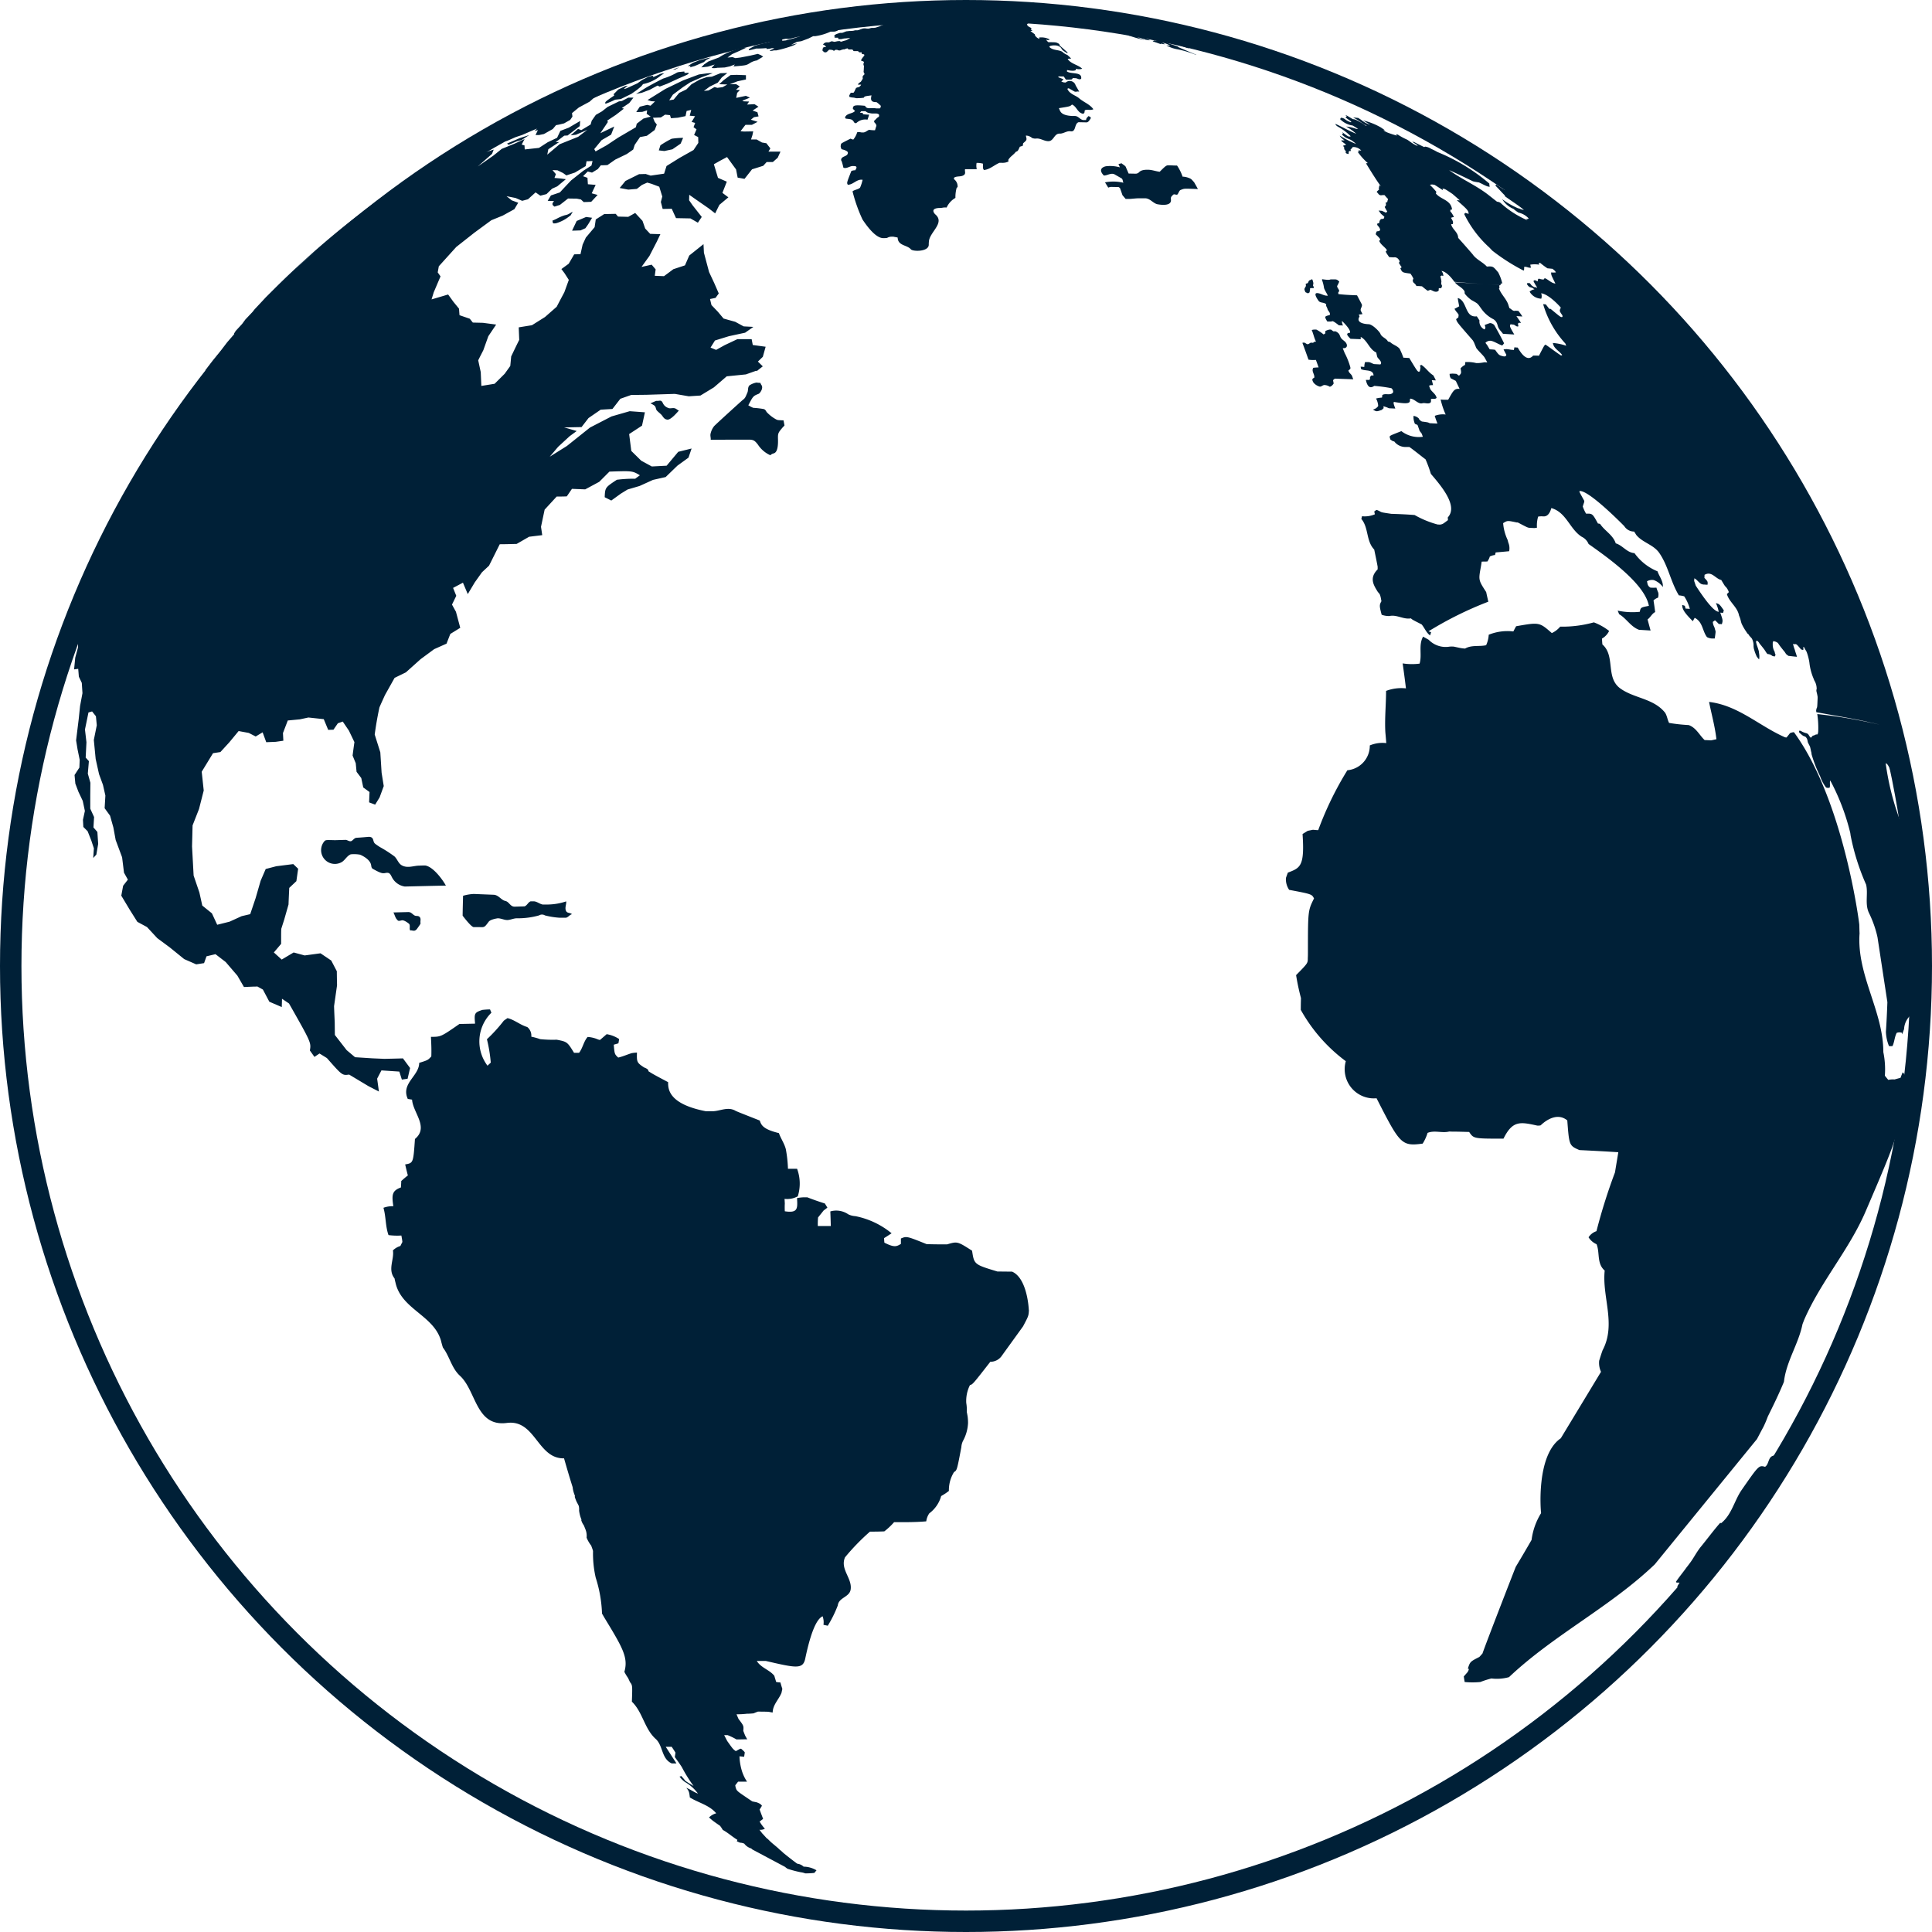 <svg xmlns="http://www.w3.org/2000/svg" width="90.112" height="90.111" viewBox="0 0 90.112 90.111"><defs><style>.a{fill:#002037;}.b{fill:none;stroke:#002037;stroke-miterlimit:10;}</style></defs><g transform="translate(0.5 0.5)"><g transform="translate(-3500.751 -4819.103)"><path class="a" d="M3566.42,4824.7c-.117-.066-.229-.126-.334-.181l-.307-.177.183.094.033.018.009.006.47.255a.458.458,0,0,1,.06.032l.161.1,0,0-.271-.149m-1.646-.858-.443-.218c.095.044.187.088.274.13.053.026.078.036.1.047.163.081.332.162.495.247l-.427-.206m-.9-.433-.316-.154-.211-.088c-.219-.1-.44-.2-.663-.294l-.167-.079c.185.075.38.164.459.2l-.085-.039c.073.035.15.069.227.1l.072.03.19.085-.02-.01c.148.065.288.129.423.193l.044.018.5.249c-.15-.07-.3-.143-.455-.215m24.516,29.346c-.053-.225-.108-.45-.165-.676l.188.636a.179.179,0,0,1,0,.032.164.164,0,0,1-.016.046l-.009-.038m-.451-1.608-.229-.819c-.146-.451-.333-.965-.527-1.483l-.148-.447-.438-1.109a27.686,27.686,0,0,1,1.113,3.039l.33,1.115-.1-.3m-16.8-23.485q-.849-.606-1.722-1.174l-.057-.039q.91.589,1.788,1.219l-.009-.006m-2.172-1.464c-.019-.014-.037-.026-.057-.039v0c-.037-.026-.037-.026-.042-.026l-.008-.011c.12.079.22.142.329.21l.171.12c-.129-.083-.262-.169-.393-.251m.222.131-.009,0,.014.008-.005,0m-.133-.073q1.057.674,2.083,1.406c-.667-.469-1.436-.969-2.083-1.406m20.659,33.964,0,.048v0l0-.044m.073.986,0,.026v.007a.2.2,0,0,1,0-.033m-.005-.054v0c0-.052-.008-.1-.012-.155v-.028c0,.082.012.162.017.235l-.005-.054m-.029-.386a.571.571,0,0,1,0-.062c0-.068-.009-.138-.013-.209.007.1.014.209.023.315l-.006-.044m-.027-.383c0,.038.006.076.01.112,0-.039-.006-.074-.01-.112m-.32-2.657-.049-.447.091.627v0c.02.13.034.262.048.394v.032c-.028-.2-.055-.4-.09-.6m-1.009-4.933a.111.111,0,0,0,.014-.078c.036.173.078.353.118.54l-.132-.462m-73.451-22.476c-.332.287-.652.576-.964.866.325-.31.611-.569.964-.866m12.6-1.072c.042-.06.086-.118.126-.179.066-.1.125-.212.191-.315l-.279-.037-.441.186-.214.452c.132,0,.262-.008.393-.011l.224-.1m-.719-.576.032-.023.1-.173c-.072.034-.143.085-.219.121a.627.627,0,0,1-.146.042,2.052,2.052,0,0,0-.383.164c-.063.032-.131.061-.2.09.02.042,0,.1.051.127a.429.429,0,0,0,.146-.014,1.8,1.8,0,0,0,.615-.334m7.8-6.275.415-.089v-.2l-.412-.015c-.1,0-.2.007-.307.009l-.321.237-.207.19.463.015.368-.143m33.371,3.228c-.149-.093-.3-.175-.453-.262l-.08-.025c.093.056.187.111.276.166.2.119.39.238.585.359l.042.01c-.061-.047-.13-.082-.191-.124l.009,0a2.11,2.11,0,0,0-.188-.126m-2.057-1.193c-.153-.083-.311-.165-.47-.246.081.044.167.088.25.132-.088-.047-.177-.092-.266-.138l-.029-.017.175.095-.057-.028c-.365-.19-.748-.381-.951-.485l.018.011c-.289-.145-.566-.275-.789-.378l1.954.967.18.094-.015-.007m.521.278c-.045-.021-.085-.045-.129-.069l-.064-.035-.268-.143.473.255-.012-.008m-13.485-4.72c-.095-.023-.341-.071-.376-.071l.06.015-.031,0c-.392-.082-.558-.109-.558-.109a3.264,3.264,0,0,1,.361.084l-.1-.02-.245-.052-.062-.014c-.043-.007-.087-.015-.132-.024a1.235,1.235,0,0,0,.128.028l-.009,0-.074-.013-.047,0c.412.08.549.114.655.139a3.408,3.408,0,0,0-.806-.141c.019.007.307.076.543.116l.026,0a1.312,1.312,0,0,0,.131.024l-.045-.017a3.318,3.318,0,0,1,.339.066l-.133-.01.264.062c.095.019.189.044.286.058h.1c.127.013.24.1.376.067-.074-.026-.154-.041-.23-.064a1.541,1.541,0,0,0,.187.033c-.168-.059-.349-.076-.516-.13h.006l-.088-.023m.034.11-.058-.014.06.016,0,0m2.876.7-.115-.039c-.257-.073-.514-.13-.768-.206-.045-.005-.091-.009-.137-.013-.279-.084-.566-.152-.85-.228-.044-.01-.447-.1-.588-.129l.086.031a1.978,1.978,0,0,1-.214-.04c-.095-.026-.194-.052-.288-.075-.31-.025-.6-.136-.907-.183h-.018c.1.029.211.052.314.078.038.01.076.018.113.029a5.206,5.206,0,0,1,.535.141,1.609,1.609,0,0,1-.356-.081c-.038-.01-.073-.021-.111-.029l-.119-.03-.112-.029a1.486,1.486,0,0,0-.266-.056c.092.033.189.056.284.086h-.06l-.187-.048c-.086-.023-.17-.052-.258-.072a.989.989,0,0,0,.165.053c-.035,0-.077,0-.121,0l.008.019c.481.136.976.228,1.452.394a3.433,3.433,0,0,0-.614-.156c.276.076.546.18.833.23-.022-.018-.022-.018-.3-.107.187,0,.344.124.532.13h.037l.026,0s-.283-.114-.393-.147l-.18-.053.02,0c.16.041.16.041.443.127l.09.006-.122-.047.1.025c.1.027.2.063.295.086l.091.03a.26.26,0,0,1-.065-.005l-.04-.006-.093-.013.04.025c-.017.006-.017.006-.067,0,.012.028.012.028.116.063s.17.06.25.086l.018-.014h.035a.43.43,0,0,0,.15.021c-.022-.021-.022-.022-.134-.074l.007,0a.992.992,0,0,1,.371.144l0,.008a.876.876,0,0,0-.17-.019,1.623,1.623,0,0,0,.523.181,4.831,4.831,0,0,1,.865.263l0-.011s-.763-.32-.855-.365l.022-.01c-.174-.061-.363-.123-.551-.184l.042,0a3.178,3.178,0,0,0-.7-.224c.053.005.106.007.156.01.849.247.849.247,1.5.468l.053,0a1.7,1.7,0,0,0-.2-.1,3.1,3.1,0,0,1,.47.146l.064.007a1.3,1.3,0,0,0-.244-.092,1.089,1.089,0,0,1,.118,0l-.018-.015m33.431,36.337a44.335,44.335,0,0,0-.937-4.472,1.729,1.729,0,0,0-.8-.33,23.32,23.32,0,0,0-2.585-.423,4.253,4.253,0,0,1,.044.829l-.013.07-.018.049-.028,0a.256.256,0,0,0-.141.053l-.038,0-.026.017-.024.032-.059.055-.058-.069-.049-.081c-.062-.057-.072-.058-.083-.059a.909.909,0,0,1-.284-.117l-.037,0-.034,0,.006.082c.177.156.177.156.285.192a.294.294,0,0,1,.1.173l.018.09c.029.063.071.143.1.2a1.875,1.875,0,0,1,.046.208l.019.069.011.089a6.085,6.085,0,0,0,.395,1.013,1.834,1.834,0,0,0,.281.531c.044.013.064.014.086.019l.08-.014c.033-.111-.006-.225.023-.336l.065.116a10.381,10.381,0,0,1,.873,2.333c.009.063.013.087.015.112a10.636,10.636,0,0,0,.725,2.3c.1.436-.069.9.132,1.32a5.033,5.033,0,0,1,.372,1.02l.026.114.461,3.027c-.018.493-.039.94-.069,1.382a1.915,1.915,0,0,0,.144.665.665.665,0,0,0,.165,0c.093-.2.093-.421.194-.614a.341.341,0,0,1,.228-.009l.014,0,.014.078c.027-.074.061-.172.088-.244a.928.928,0,0,1,.371-.7c.016-.08.032-.191.046-.27.032-.2.221-.909.224-.911l.09.076c.009-.541.022-.847.022-.851l.041.037c0-.22,0-.439,0-.658-.02-1.439-.11-2.793-.255-4.129l0,.083c-.029-.222-.054-.443-.09-.664-.034-.289-.067-.538-.1-.789-.015-.079-.028-.157-.044-.236.029.329.029.329.131,1.286l-.047-.063-.019-.012c-.013-.047-.033-.11-.045-.154l-.024-.026c0,.144-.011.286,0,.43a1.634,1.634,0,0,1-.144-.746l0-.08c.024-.053.024-.052.03-.051a.417.417,0,0,0,.075.142.524.524,0,0,0-.032-.326l-.012-.011-.044.013c-.059-.083-.067-.2-.176-.249-.028-.041-.039-.044-.046-.048-.036-.248-.071-.5-.109-.743a12.319,12.319,0,0,1-.7-2.751c.066.021.207.068.527,1.357a6.2,6.2,0,0,0,.471,1.367l.028.03.011.007.012-.076c0-.042.006-.039.006-.037a1.5,1.5,0,0,1,.064.255l.006.03m-.937-4.472a44.659,44.659,0,0,0-8.056-16.2l1.08,1.436a44.811,44.811,0,0,1,6.3,12.428l.7,2.385-.03-.052M3571.614,4832l.33.026-.083-.029h-.038l-.011,0a.753.753,0,0,1-.124-.082l-.08-.1-.03-.008-.042,0-.043,0-.022.028,0,.025.07.093.025.016.051.036m-7.716-7.5c-.164-.1-.328-.205-.5-.306l-.017-.007,0,0-.005.01h0l-.079-.008.059.036c.139.086.28.174.417.261.041,0,.087.01.126.012m8.046,7.525a35.108,35.108,0,0,1,4.631.578,1.43,1.43,0,0,1,.579.23l-.22-.223a42.6,42.6,0,0,0-5.239-4.551l-2.506-1.735-.013-.006c-.128-.081-.571-.362-.868-.543.184.112.2.123.411.262v0l.17.118.026.026c.342.3.828.422,1.081.834l.019.022c-.3-.193-.6-.38-.9-.582l.061,0c-.128-.081-.25-.163-.375-.244a1.718,1.718,0,0,0-.185-.1c-.114-.074-.232-.144-.348-.212h-.033a1.274,1.274,0,0,0-.211-.112.337.337,0,0,1-.061-.007,1.833,1.833,0,0,0,.226.163,1.352,1.352,0,0,1,.143.064c.245.157.478.311.711.469a5.044,5.044,0,0,0,.469.324c.069.039.122.07.351.217.044.028.063.046.083.057.174.153.372.274.556.412l-.15-.066c-.089-.062-.13-.09-.168-.118l-.136-.089-.062.036c.158.149.293.317.451.466v.036c.3.221.615.412.9.649l-.011-.01a.609.609,0,0,1-.227-.07l-.033,0a3.665,3.665,0,0,1-.753-.429,1.116,1.116,0,0,0,.528.453,1.29,1.29,0,0,0,.181.14c.055.038.068.04.081.04a.9.9,0,0,1,.44.26c-.012.041-.067.034-.119.026l.065.063a4.46,4.46,0,0,1-1.265-.817.388.388,0,0,0-.156-.05l-.35-.276c-.582-.469-1.278-.755-1.881-1.194.25.1,1.106.519,1.114.521a2.158,2.158,0,0,0,.27.05c.146.059.276.146.426.193l.057.008.027.005a.689.689,0,0,1-.02-.152,8.813,8.813,0,0,0-2.423-1.472,2.577,2.577,0,0,0-.28-.142.7.7,0,0,0-.292-.109c-.038.022-.042.022-.047.02-.156-.077-.315-.151-.467-.235l-.09-.01a3.115,3.115,0,0,1,.268.178l-.064,0a2.056,2.056,0,0,1-.352-.222l-.081-.053a2.76,2.76,0,0,1-.443-.241l-.093-.01.064.063a4.4,4.4,0,0,1-.462-.151,1.165,1.165,0,0,1-.179-.1l.073,0c-.058-.042-.139-.1-.2-.139a3.147,3.147,0,0,0-.823-.323l.334.2a1,1,0,0,1-.292-.131,1.554,1.554,0,0,1-.126-.092c-.076-.052-.109-.072-.142-.091l-.236-.024a3.515,3.515,0,0,1,.416.259c.064.042.1.065.142.086l.078.044-.03.007a2.9,2.9,0,0,0-.5-.294.577.577,0,0,0-.12-.022l-.276-.166-.072-.019.017.012.053.052-.067.034c.083.073.182.132.271.2l-.01.035a.873.873,0,0,1-.295-.155.345.345,0,0,0-.173-.058l-.041.064a1.033,1.033,0,0,0,.589.3c.092.053.169.106.251.156l-.082,0a2.236,2.236,0,0,0-.375-.1c-.045-.005-.068-.008-.1-.01a2.716,2.716,0,0,1,.472.338c-.334-.132-.645-.316-.97-.463,0,.051.06.1.128.139a2.542,2.542,0,0,1,.584.442c-.1.027-.1.027-.407-.2l.05.07-.055.048c.041.036.1.086.147.122.1.069.23.093.335.17.058.044.091.068.122.093l.055.053a4.674,4.674,0,0,1-.756-.388c.023.075.12.148.22.221-.05,0-.109,0-.157,0,.012.038.012.038.232.2a.526.526,0,0,1-.143.046l.068.127-.03.015a1.037,1.037,0,0,0,.117.147l-.053,0,.037.066a.31.31,0,0,0,.124.034.243.243,0,0,1,.018-.14h.08l-.012-.074a.323.323,0,0,0,.1-.109.489.489,0,0,1,.4.165c-.045-.006-.1-.008-.148-.01l.055.05-.074.017a2.855,2.855,0,0,0,.47.525l-.083.01c0,.007.593.977.713,1.089l-.085-.07c-.035.168-.035.168-.018.214a.435.435,0,0,0-.112.1c.037.041.084.1.12.139l.076.023a.625.625,0,0,1,.172-.01,2.358,2.358,0,0,0,.163.182.927.927,0,0,0-.039.149l-.074.015c.029.123.019.138-.044.205a1.635,1.635,0,0,0,.118.21l-.055.06-.19-.088c-.073-.007-.113-.01-.157-.012l.113.154c.05.039.107.093.155.132l-.019.08-.077.026h-.059l0,0h0c-.064.072-.064.072-.09.2h-.074l-.018.074c.089.1.266.3-.012.3a.346.346,0,0,0-.053.141c.19.187.19.187.21.248l-.049.059c.076.18.248.268.355.419,0,.058-.028.056-.051.054l.02.072c.052.084.1.148.143.212.066.005.136.008.2.012.213-.042.286.185.29.187l-.039.069c.041.069.084.14.132.206l-.063.044c.086.2.086.2.469.25a1.368,1.368,0,0,1,.14.233l-.031.072q.687.034,1.339.071a2.215,2.215,0,0,0-.05-.251l.065-.036.071.025a.339.339,0,0,0-.088-.239c.294.039.6.506.608.51.766.068,1.476.111,2.145.157l.013-.072.072-.014a2.054,2.054,0,0,0-.19-.513c-.041-.049-.073-.084-.1-.118-.133-.144-.16-.176-.428-.152-.2-.22-.5-.328-.669-.579-.223-.258-.445-.511-.67-.761,0-.268-.278-.393-.327-.636l.08-.009c.014-.077.023-.123-.089-.286a.268.268,0,0,1,.138-.035.925.925,0,0,0-.17-.273l.007-.073.076-.009c-.048-.456-.539-.466-.756-.752l.025-.072a3.284,3.284,0,0,0-.3-.324.254.254,0,0,1,.152-.014l.044.007h.006l0,0h.007c.087.051.222.137.4.259l-.025-.075c.1,0,.106,0,.469.245.135.117.239.207.342.3l-.145-.013c.49.43.541.475.557.639a1.21,1.21,0,0,1-.154-.045l-.056.053a5.168,5.168,0,0,0,1.181,1.57l.133.141a9.1,9.1,0,0,0,1.444.922l.031,0a1.008,1.008,0,0,0,.009-.165c.108-.024.209.058.315.036-.009-.042-.022-.1-.031-.14a1.231,1.231,0,0,1,.414,0l-.016-.076a.265.265,0,0,1,.063-.008,3.828,3.828,0,0,0,.339.253l.24.024.116.1.04.068a1.069,1.069,0,0,1-.222,0c0,.119,0,.119.2.52-.2-.019-.324-.19-.5-.252l-.052.064a.689.689,0,0,1-.226-.045l-.048.056.011.073a.648.648,0,0,1-.148-.059l-.064.044a2.644,2.644,0,0,0,.163.284l.018.04m-4.474-.294c-.434-.026-.881-.049-1.339-.072l.006.013c.01.067.01.067.023.086.027.042.076.062.1.1l.049.077a2.482,2.482,0,0,1,.257.013l.063.051a1.937,1.937,0,0,0,.208.159l.119-.047c.1.031.183.108.3.087,0,0,.121-.022.087-.114l.01-.05c.094.006.094.006.12-.015l.027-.08c0-.044-.037-.075-.037-.119l.006-.091m2.745.171c-.663-.052-1.373-.095-2.117-.138.113.15.3.215.417.365l.037.05.008.112a1.455,1.455,0,0,0,.315.3c.263.147.263.147.343.243l.072.1.072.1a1.51,1.51,0,0,0,.508.436.378.378,0,0,1,.169.16c.054.083.055.181.1.265l.033.053c.053.076.12.143.173.217l.526.033c-.216-.374-.216-.374-.181-.469.016-.009.016-.009.072,0l.078.008c.076.019.124.106.215.084.025-.052-.036-.1.007-.153.018-.02.04-.017.124-.011-.064-.1-.139-.211-.214-.317l.277.018a2.022,2.022,0,0,0-.187-.261l-.134-.009c-.128.041-.185-.086-.282-.118-.021-.06-.038-.117-.057-.176-.1-.275-.334-.471-.432-.747l.027-.027-.014-.1.042-.025m18.169,20.759a44.659,44.659,0,0,0-8.056-16.2c-.935-1.1-2.181-2.58-3.174-3.631a1.43,1.43,0,0,0-.579-.23,35.108,35.108,0,0,0-4.631-.578l-.33-.026.081.03h.007l0,0h.014l.1.073a.4.4,0,0,0-.225.108.64.64,0,0,0,.543.327.368.368,0,0,0-.006-.253c.387.053.915.663.918.67-.072.153-.072.153.07.355.026.092-.011.09-.049.085-.061-.021-.061-.021-.5-.383l-.062,0-.161-.209-.123-.01a4.579,4.579,0,0,0,1.035,1.835l.042.107a2.447,2.447,0,0,0-.624-.131c.042.267.3.366.436.563l-.052.023c-.249-.161-.479-.344-.725-.509-.055.027-.055.027-.308.518a2.672,2.672,0,0,0-.272-.005c-.3.343-.616-.2-.718-.376-.054,0-.1-.008-.156-.01-.006.038-.015.085-.023.124-.043-.006-.1-.01-.138-.013a1.83,1.83,0,0,0-.213-.029c-.038.006-.091.01-.131.015.036.074.089.174.13.246-.012.084-.064.081-.119.079-.217-.046-.228-.059-.405-.308l-.092-.012-.161-.01c-.038-.064-.077-.127-.114-.192l-.084-.11a.3.3,0,0,1,.286-.09c.176.05.327.16.5.213l.084-.1c-.141-.3-.457-.852-.459-.855a.3.3,0,0,0-.2-.09c-.074.024-.17.06-.243.088.009.036.023.086.033.12-.026.088-.039.086-.052.086a.407.407,0,0,1-.227-.418c-.051-.08-.088-.137-.124-.191-.574.076-.435-.729-.883-.852-.007.025-.007.025.062.384-.062.037-.151.084-.219.117a.809.809,0,0,0,.144.2.61.61,0,0,0,.048.075c0,.037-.01.087-.011.123l-.106.085c.041.144.041.144.78.991.022.037.041.073.06.11.029.073.071.172.1.245.112.151.256.274.373.42.063.105.1.178.141.252l-.128-.008a2.117,2.117,0,0,1-.282.038l-.107,0a1.634,1.634,0,0,0-.51-.045c0,.038-.007.09-.011.13a.669.669,0,0,0-.207.161c.038.229.038.229-.075.344l-.114-.084c-.047-.006-.082-.009-.113-.01l-.084-.005c-.038.005-.084.009-.125.011a.345.345,0,0,0,.054.209l.234.121c.056.123.117.247.176.372-.24-.017-.285.061-.532.507-.042,0-.073,0-.1,0-.077,0-.176,0-.252-.011a3.752,3.752,0,0,0,.234.7,1.037,1.037,0,0,0-.509.062,3.677,3.677,0,0,0,.128.358c-.121,0-.244-.01-.365-.015-.077-.041-.077-.041-.363-.079-.119-.068-.131-.108-.148-.147a.43.43,0,0,0-.241-.115.769.769,0,0,0,.065.371l.12.051c.031.084.073.2.1.28l.094.121c.02.051.038.1.054.151a1.334,1.334,0,0,1-1-.263c-.511.2-.511.2-.551.26.012.039.027.09.035.127.113.089.146.091.181.091a.66.66,0,0,0,.563.261l.145,0c.261.185.5.386.755.578a6.029,6.029,0,0,1,.248.677c.48.56,1.285,1.5.789,2.028,0,.038.005.09.007.128-.247.189-.247.189-.373.21l-.112-.006a4.554,4.554,0,0,1-1.069-.441c-.422-.034-.752-.045-1.087-.056-.454-.067-.454-.067-.536-.117-.124-.063-.141-.063-.161-.065l-.1.073c.009.038.022.091.029.131a1.2,1.2,0,0,1-.6.09l-.03.126c.348.413.214,1.028.6,1.428.057.278.113.538.16.8,0,.037,0,.087,0,.125-.4.4-.193.729.007,1.049l.084.1a.827.827,0,0,1,.061.2c.007.045.017.091.025.136-.1.173-.1.225.011.632a.983.983,0,0,0,.364.058c.346-.075.655.173,1,.109.061.06.061.06.5.283.14.167.213.384.394.513.015-.045.035-.106.048-.151l-.121-.04a16.7,16.7,0,0,1,2.789-1.382c-.034-.147-.068-.3-.1-.449-.36-.557-.36-.557-.251-1.16.014-.078.031-.184.041-.261.083,0,.186,0,.266-.005a.766.766,0,0,0,.114-.233.692.692,0,0,1,.242-.069l.031-.121c.282-.023.628-.056.628-.056a.676.676,0,0,0-.038-.4l-.035-.132a2.241,2.241,0,0,1-.207-.777c.2-.125.2-.125.636-.032h.048c.44.23.44.23.525.248.148.009.194.009.243.013l.126-.017a1.444,1.444,0,0,1,.055-.518.913.913,0,0,1,.209-.012c.088.008.293.028.406-.386.706.2.858.989,1.42,1.34a.643.643,0,0,1,.317.336c.919.649,2.623,1.857,2.813,2.885-.383.074-.383.074-.425.278a3.323,3.323,0,0,1-1.03-.055c.018.047.048.113.065.165.345.2.54.585.93.729l.539.033q-.072-.258-.141-.517c.137-.095.2-.266.355-.343q-.033-.272-.077-.541a.5.5,0,0,1,.209-.129.452.452,0,0,0,.013-.237,1.69,1.69,0,0,1-.086-.232,2.464,2.464,0,0,1-.277,0,.261.261,0,0,1-.137-.174c-.01-.037-.018-.085-.026-.121a.452.452,0,0,1,.318-.057.915.915,0,0,1,.422.323c.02-.281-.167-.488-.249-.732a2.473,2.473,0,0,1-1.075-.849c-.357-.023-.552-.363-.874-.456-.128-.394-.515-.581-.729-.905a.308.308,0,0,0-.1-.019c-.257-.467-.257-.467-.555-.461a1.842,1.842,0,0,1-.154-.334l.038-.122c.042-.108.034-.129.028-.15-.222-.4-.222-.4-.22-.448.425-.069,2.073,1.618,2.09,1.636a.539.539,0,0,0,.461.253c.028.046.068.106.095.153.289.361.8.451,1.072.838.423.606.536,1.359.919,1.985a1.269,1.269,0,0,1,.249.045,2,2,0,0,1,.262.585c-.068-.006-.131-.01-.2-.014-.01-.04-.024-.091-.033-.129-.036-.013-.086-.03-.122-.04-.014.222.185.446.494.758.026-.047.058-.111.088-.157.378.186.357.619.573.9a.565.565,0,0,0,.235.064l.127,0c.045-.319.045-.319.029-.371s-.031-.112-.046-.158a.568.568,0,0,1-.073-.247l.1-.073a1.37,1.37,0,0,1,.178.173c.095,0,.117.007.143.008.052-.176.052-.176-.074-.538.037,0,.089.01.126.015l.041-.119c-.2-.293-.216-.3-.37-.341a1.688,1.688,0,0,1,.131.407c-.095-.017-.312-.056-1.07-1.22-.044-.13-.059-.175-.075-.219,0-.038.008-.09.012-.128l.1.074c.193.193.193.193.316.22.077,0,.1.006.125.007l.072,0c.013-.148.013-.148-.148-.319a1.106,1.106,0,0,0,.006-.139c.332-.2.513.186.78.238.171.286.171.286.218.326a.7.7,0,0,1,.136.242l-.091.091c.111.379.494.6.567,1a1.282,1.282,0,0,1,.084.256,1.113,1.113,0,0,0,.041.134,2.551,2.551,0,0,0,.217.372l.048.074.047.036.046.073.068.073.046.053a.688.688,0,0,1,.08.292l0,.069.009.088a2.1,2.1,0,0,0,.143.4l.055.071.05.056a.65.65,0,0,0,.009-.219l-.022-.173c-.026-.086-.061-.2-.092-.279-.011-.038-.024-.089-.034-.125,0-.078.017-.077.038-.074l.038.017.054.059.041.067.051.059c.052.066.122.152.171.22l.058.089.046.071.046.039.028,0a.347.347,0,0,1,.185.085,1.083,1.083,0,0,0,.111.028l.02-.033.021-.047-.028-.068-.013-.071a.66.66,0,0,1-.09-.363l0-.068.022-.064a.377.377,0,0,1,.225.09,2.312,2.312,0,0,0,.142.2c.051.064.114.147.167.206l.045.071.043.054.036.023.05.04c.137.015.268.031.4.044-.02-.073-.053-.171-.078-.244l-.024-.086a2.149,2.149,0,0,1-.083-.274l.077.021.02-.013.044.007c.048.025.048.025.237.245a.744.744,0,0,0,.091.025l.02-.032-.011-.064.011-.052.031.024a1.181,1.181,0,0,0,.1.179l.028.067a2.587,2.587,0,0,1,.115.453,2.6,2.6,0,0,0,.2.768l.027.072a.749.749,0,0,1,.114.406l-.015.048.006.07a1.983,1.983,0,0,1,.053.247v.07c-.017.412-.017.412-.044.459l-.015.049-.01.068.01.071c1.143.209,2.017.35,2.6.5a1.729,1.729,0,0,1,.8.33m1.411,8.59-.068-.87v-.008c0-.051,0-.1-.009-.155l0-.018c-.071-.8-.163-1.463-.163-1.467l-.011-.017c.033.282.043.348.051.479.145,1.336.235,2.69.256,4.059l.015.023v-.295c-.007-.238-.02-.475-.018-.712h0c0,.063,0,.123.009.185,0,0-.019-.536-.06-1.205m-.341-3.345-.093-.631c-.268-1.371-.613-3.207-.947-4.562l-.03-.052a44.335,44.335,0,0,1,.937,4.472c.043.243.069.491.118.731l.015.046v0m-27.978-26.251-.012-.024-.129.057c-.046.033-.043.1-.087.132l-.075.021-.007.009.009.092c-.015.059-.068.1-.069.163a.4.4,0,0,0,.051.135l.117.053.07-.048c.005-.012.005-.012.01-.066l.012-.059v-.056l.025-.018c.077,0,.152.009.159-.019l-.016-.043-.029-.055.016-.1,0-.026c-.013-.052-.028-.107-.042-.149m5.753,4.694a1.852,1.852,0,0,0-.12-.235c-.214-.127-.345-.355-.554-.486l-.073.04c.042.058.042.058,0,.262-.088.046-.088.046-.491-.624-.09,0-.181-.01-.274-.013a3.536,3.536,0,0,0-.174-.415c-.118-.143-.314-.184-.442-.312l-.106-.031c-.08-.158-.29-.192-.352-.363-.044-.1-.363-.432-.544-.44-.311-.013-.586-.112-.427-.357-.028-.078-.028-.078-.026-.1a.64.64,0,0,0,.163-.016c-.017-.035-.034-.071-.066-.131-.069-.117.082-.212.032-.328-.073-.139-.144-.277-.219-.416-.289-.011-.579-.022-.872-.058-.007-.089-.007-.089.038-.125.006-.1-.095-.156-.095-.25a1.625,1.625,0,0,0,.1-.209c-.095-.083-.1-.088-.174-.1l-.086,0c-.04,0-.084,0-.146,0-.032.014-.085.039-.382-.008l-.023.02a1.676,1.676,0,0,1,.1.39c.044.128.126.235.177.357-.171.015-.309-.1-.472-.119-.251-.029.031.341.04.359.09.116.261.055.355.164v.075a1.1,1.1,0,0,1,.061.132c.011.1.15.166.106.292-.254.064-.254.064-.117.3a1.54,1.54,0,0,0,.21,0c.018-.021.04-.054.337.182.063,0,.128,0,.19.006a.378.378,0,0,1-.049-.211s.415.381.376.55c-.236.019-.116.141.02.281l.478.019,0-.106c.318.164.392.574.724.726.047.225.047.225.1.279.136.153.152.208.094.278l-.29-.016c-.1-.023-.176-.094-.281-.094l-.063,0-.077,0c-.013.019-.013.019-.032.111l-.011.118a1.438,1.438,0,0,0-.168-.014l.02.112c.191.108.566-.007.582.3a.539.539,0,0,0-.108,0c-.064.077-.064.077-.055.172-.033.03-.044.04-.13.032h-.066c.1.47.306.337.392.279a7.526,7.526,0,0,1,.792.107c.04.013.144.164.053.235-.146.108-.326-.011-.471.087a.557.557,0,0,1-.015.117,1.425,1.425,0,0,0-.275.044.836.836,0,0,1,.1.349.4.4,0,0,1-.247.166c.169.1.169.1.414.015l.088-.083-.013-.085a1.158,1.158,0,0,1,.255.092l.3.014c-.093-.252-.088-.264-.064-.31.767.136.758.026.745-.125l.022-.028c.186.021.3.19.478.223h.061c.122-.049.254.038.375-.021.058-.026.052-.091.044-.179.084-.038.187.023.266-.057-.036-.178-.2-.262-.292-.406l-.029-.077c-.026-.056-.026-.056-.013-.1a.942.942,0,0,1,.167-.014s-.026-.125-.057-.228c.063,0,.127.007.188.008m-5.541-1.805h0l-.048,0,.046,0m1.392.142c-.037-.155-.192-.2-.274-.318-.045-.066-.054-.158-.118-.217a.4.4,0,0,0-.128-.086c-.037-.016-.079.009-.114-.009s-.072-.064-.117-.078h-.048a.6.6,0,0,0-.205.072l0,.106-.079.051a2.1,2.1,0,0,0-.332-.225.568.568,0,0,0-.223.018c.079.178.111.37.2.543l-.04,0-.024,0-.07.05c-.04.01-.078-.012-.119,0l-.04.024c-.037.025-.089.064-.143.032-.109-.07-.109-.07-.2-.051.1.259.192.521.285.784a1.362,1.362,0,0,0,.346.012c.043.116.085.233.125.35a2.421,2.421,0,0,0-.247.018c-.1.165.077.3.045.462-.089.047-.127.069-.037.227a.581.581,0,0,0,.274.183c.093.028.15-.068.238-.069a.481.481,0,0,1,.245.079c.093-.006.176-.131.183-.147s0-.006-.021-.13c-.017-.054.053-.057.067-.1l.872.03c-.023-.051-.041-.108-.06-.16-.045-.092-.152-.142-.167-.253.1-.074.1-.074.089-.148a3.345,3.345,0,0,0-.266-.668c-.028-.074-.059-.146-.088-.221.186.01.206-.088.19-.168m20.079,52.192c.026-.042.052-.084.074-.126.921-1.609.906-1.688.873-1.9a16.817,16.817,0,0,1-1.072,1.648c-.325.023-.241.4-.446.528-.288-.075-.288-.075-1.089,1.076-.349.5-.459,1.158-.969,1.561l-.028-.031c-.33.375-.625.78-.942,1.164-.03.039-.058.079-.085.118-.134.191-.243.4-.383.587-.057.077-.113.153-.176.231-.156.222-.335.429-.485.659l.026.034c.046.006.1,0,.143.006-.106.169-.106.169-.106.2l.036.021v.047c.757-.188,3.917-4.729,3.948-4.776.051-.081.1-.161.156-.247s.091-.17.141-.252c.025-.042.047-.084.073-.126.1-.142.218-.274.311-.421m5.972-17.717c.021-.2.042-.394-.126-.533-.032.078-.071.179-.1.257-.083.021-.2.053-.277.076a1,1,0,0,0-.293.02c-.049-.057-.112-.135-.16-.195a3.966,3.966,0,0,0-.071-1.1c0-1.922-1.25-3.593-1.108-5.545-.007-.1-.007-.207-.013-.4,0-.051-.721-5.8-3.049-8.978a.5.5,0,0,0-.185.048c-.046.061-.112.143-.16.2l-.065-.007c-1.2-.522-2.183-1.492-3.548-1.652.115.58.277,1.15.343,1.74-.076.015-.17.038-.244.052-.055,0-.11-.006-.306-.013-.248-.233-.393-.576-.745-.7a7.825,7.825,0,0,1-.913-.1c-.08-.149-.1-.386-.217-.513-.539-.634-1.415-.634-2.053-1.091-.709-.509-.22-1.513-.84-2.056-.01-.082-.015-.191-.02-.274a.8.8,0,0,0,.333-.356,2.693,2.693,0,0,0-.711-.4,5.477,5.477,0,0,1-1.571.2,1.131,1.131,0,0,1-.39.3c-.581-.509-.581-.509-1.665-.319-.041.072-.092.17-.13.243a2.332,2.332,0,0,0-1.148.153,1.379,1.379,0,0,1-.121.489c-.323.073-.674-.021-.982.156a1.719,1.719,0,0,1-.252-.032l-.275-.059a1.537,1.537,0,0,0-.189,0,1.1,1.1,0,0,1-.98-.318l-.262-.148c-.225.4-.04.85-.164,1.26a2.8,2.8,0,0,1-.79-.011c.055.384.107.774.154,1.165a2,2,0,0,0-.927.118c0,.641-.07,1.283-.034,1.927.015.167.031.338.043.508a1.519,1.519,0,0,0-.768.108,1.149,1.149,0,0,1-1.046,1.158,15.352,15.352,0,0,0-1.36,2.794c-.071,0-.172-.011-.245-.018l-.244.049c-.071.044-.164.1-.241.15.1,1.5-.1,1.578-.686,1.8-.028.073-.063.172-.089.246a.874.874,0,0,0,.15.557c1.053.2,1.053.2,1.159.4-.282.569-.282.569-.284,2.483,0,.1,0,.2-.006.307,0,.233,0,.233-.546.788a10.753,10.753,0,0,0,.227,1.068c0,.1-.008.2-.008.552a7.549,7.549,0,0,0,2.1,2.394,1.361,1.361,0,0,0,1.434,1.729c1.085,2.124,1.153,2.251,2.151,2.115a2.015,2.015,0,0,0,.228-.5c.329-.135.679.022,1.01-.064l.156.006c.223,0,.223,0,.775.015.208.312.208.312,1.6.312.427-.863.787-.783,1.582-.608a.512.512,0,0,0,.154-.014c.009-.007.672-.7,1.24-.229.089,1.173.089,1.173.565,1.384.622.029,1.225.062,1.815.1-.049.3-.1.6-.155.939a26.316,26.316,0,0,0-.864,2.743.712.712,0,0,0-.369.285.835.835,0,0,0,.374.323c.161.4,0,.9.379,1.23-.131,1.237.548,2.5-.1,3.72-.031.09-.065.18-.158.484a1,1,0,0,0,.086.518l-1.876,3.1c-1.173.8-.929,3.469-.918,3.49a3.12,3.12,0,0,0-.445,1.251c-.23.4-.464.8-.737,1.254-.013.024-1.366,3.5-1.553,4.044-.032.033-.059.069-.145.16-.432.221-.432.221-.538.547.04,0,.082.006-.013.163l-.176.2c.013.077.027.183.042.259a3.835,3.835,0,0,0,.731,0,4.329,4.329,0,0,1,.514-.165,2.108,2.108,0,0,0,.823-.062c2.09-1.976,4.718-3.269,6.8-5.262l4.763-5.839c.07-.129.135-.258.308-.58a5.007,5.007,0,0,0,.2-.474c.256-.516.511-1.037.752-1.619.107-.955.678-1.759.866-2.69.017-.045.036-.092.074-.193.776-1.793,2.1-3.272,2.87-5.067,1.549-3.608,1.549-3.608,1.869-5.965m-40.9,10.561c0-.013-.059-1.468-.778-1.785l-.687-.007c-1.084-.328-1.084-.328-1.181-.97-.683-.437-.683-.437-1.165-.295-.291,0-.582,0-.954-.011-.931-.375-.931-.375-1.2-.263,0,.075,0,.176,0,.253-.2.118-.3.181-.77-.059-.008-.064-.012-.148-.016-.211.108-.065.245-.157.352-.226a3.822,3.822,0,0,0-1.693-.8.855.855,0,0,1-.326-.084.992.992,0,0,0-.839-.136c.009.226.017.453.022.681l-.606,0a3.388,3.388,0,0,1,.012-.4c.075-.093.181-.224.258-.322l.177-.135c-.033-.058-.083-.137-.119-.195,0,0-.4-.122-.817-.287h-.161a1.819,1.819,0,0,0-.32.037c.03.486.042.709-.569.614a3.421,3.421,0,0,1,0-.363l-.012-.216a1.028,1.028,0,0,0,.617-.119,1.981,1.981,0,0,0-.033-1.285c-.128,0-.3,0-.425,0a5.99,5.99,0,0,0-.1-.915c-.068-.266-.232-.492-.323-.748-.756-.182-.826-.388-.892-.586-1.1-.434-1.1-.434-1.168-.475-.37-.182-.726.06-1.093.041h-.257c-1.762-.344-1.758-1.054-1.757-1.356-.693-.368-.693-.368-.918-.51-.005-.05-.005-.1-.2-.175-.346-.225-.346-.261-.335-.694a1.567,1.567,0,0,0-.251.027c-.21.065-.408.157-.623.205-.171-.161-.171-.161-.208-.6.064-.02.153-.044.216-.064.013-.06.026-.14.034-.2a1.476,1.476,0,0,0-.581-.227l-.308.267c-.026,0-.048,0-.18-.055a1.46,1.46,0,0,0-.4-.083c-.189.215-.225.518-.4.741l-.233,0c-.315-.514-.324-.517-.809-.612a5.727,5.727,0,0,1-.771-.026,3.034,3.034,0,0,0-.414-.115.514.514,0,0,0-.189-.451c-.328-.094-.587-.335-.921-.415-.053.036-.124.083-.174.121a7.2,7.2,0,0,1-.786.864,6.845,6.845,0,0,1,.179,1.091c-.046.045-.11.1-.152.143a1.877,1.877,0,0,1,.182-2.471l-.064-.154a3.469,3.469,0,0,0-.357.023c-.381.126-.38.166-.341.641l-.73.015c-.864.6-.864.6-1.328.6.014.292.03.585.017.914-.16.173-.16.173-.565.3,0,.614-.864.96-.532,1.682l.2.033c.039.612.8,1.284.134,1.835-.077,1.12-.077,1.12-.456,1.187.035.154.083.36.126.514-.1.074-.22.18-.309.26,0,.093-.011.215-.015.3-.421.152-.432.349-.354.875a1.193,1.193,0,0,0-.461.074c.121.419.089.863.236,1.273a3.175,3.175,0,0,0,.6.02c.016.093.036.187.047.3-.029.058-.066.131-.093.188a.831.831,0,0,0-.348.206c.067.432-.255.89.076,1.308a1.838,1.838,0,0,0,.041.184c.264,1.251,1.775,1.526,2.122,2.71.025.1.052.206.092.329.313.409.4.955.795,1.317.764.7.736,2.388,2.185,2.2,1.338-.178,1.423,1.675,2.67,1.651.126.439.252.874.4,1.34a1.4,1.4,0,0,0,.106.4l-.005.062a2.136,2.136,0,0,0,.092.236c.03.053.067.126.094.181a.771.771,0,0,1,.015.219,1.6,1.6,0,0,0,.109.416l-.007.037a.79.79,0,0,0,.123.24c.022.06.056.141.079.2l.022.068a.8.8,0,0,1,.024.3,1.571,1.571,0,0,0,.216.373c.014.039.027.08.042.118s.027.078.042.132a5.02,5.02,0,0,0,.126,1.246,6.161,6.161,0,0,1,.293,1.671c.011.022.026.045.1.175.851,1.4,1.137,1.872.943,2.543a2.092,2.092,0,0,0,.174.29c.025.057.062.133.088.191.115.147.115.147.088.911.506.488.579,1.249,1.1,1.728.364.313.263.929.761,1.153l.218,0-.5-.777c.092,0,.184,0,.278,0,.057.086.115.173.176.272-.008.061-.021.144-.03.207.108.151.22.3.326.467a6.8,6.8,0,0,0,.548.882c-.118-.069-.27-.162-.383-.239l-.061-.079c-.043-.05-.1-.115-.146-.162.012.012.022.027-.064.042a1.118,1.118,0,0,0,.253.253,1.908,1.908,0,0,1,.606.54c-.195-.066-.353-.2-.548-.268a.472.472,0,0,1,.141.247,1.854,1.854,0,0,1,.027.2c.409.255.907.355,1.232.741a.747.747,0,0,0-.336.194c.013.011.026.024.176.151.1.073.233.168.335.235a1.582,1.582,0,0,1,.131.195c.243.131.448.323.682.463l-.027.068.147.064a.531.531,0,0,1,.2.045.622.622,0,0,0,.324.224l.051.047,1.527.813a.815.815,0,0,0,.12.089,5.124,5.124,0,0,0,.608.16.927.927,0,0,1,.212.053c.114,0,.233,0,.427-.021.029-.036.07-.085.1-.122a1.21,1.21,0,0,0-.6-.17.528.528,0,0,0-.3-.138s-.3-.219-.658-.513a1.441,1.441,0,0,0-.159-.14c-.15-.151-.324-.269-.473-.417a1,1,0,0,0-.147-.131c-.063-.072-.129-.144-.2-.219-.037-.049-.084-.113-.126-.162a.46.46,0,0,0,.256-.048,1.946,1.946,0,0,1-.247-.337c.051-.035.117-.087.164-.123-.049-.129-.117-.306-.164-.439.038-.048.076-.12.11-.172-.034-.049-.072-.1-.253-.164-.061-.013-.141-.027-.2-.041-.649-.438-.649-.438-.729-.536a.572.572,0,0,1-.062-.218c.04-.048.091-.114.13-.165.141,0,.278,0,.419,0a1.929,1.929,0,0,1-.264-.584,2.636,2.636,0,0,1-.089-.6l.217.022c.01-.062.02-.141.031-.2-.016-.029-.032-.057-.172-.175h-.037l-.027.012-.183.1c-.131-.092-.131-.092-.4-.471-.049-.091-.094-.183-.143-.274h.164a3.049,3.049,0,0,1,.411.2c.168,0,.333-.006.5-.007-.031-.052-.072-.125-.1-.179-.011-.03-.026-.061-.084-.216.022-.234.022-.234-.222-.555-.033-.072-.06-.143-.093-.217a4.052,4.052,0,0,0,.489-.026c.061,0,.121,0,.306-.017.055-.024.136-.056.2-.081.145,0,.291,0,.491.007.058.01.136.026.2.035.006-.363.282-.6.41-.914l.041-.189c-.033-.1-.063-.2-.09-.3a.99.99,0,0,1-.2-.024c-.016-.065-.04-.131-.084-.286-.225-.284-.622-.369-.818-.692.13,0,.257,0,.421,0,1.4.324,1.727.4,1.837-.1.361-1.732.687-1.917.811-1.985a.8.8,0,0,1,.041.4c.064.012.144.03.2.043a5.637,5.637,0,0,0,.468-.947c.042-.375.545-.38.6-.743.079-.528-.5-.942-.264-1.5a10.242,10.242,0,0,1,1.165-1.2c.2,0,.4,0,.669-.012a3.239,3.239,0,0,0,.456-.429c.5,0,.994.006,1.5-.039a.854.854,0,0,1,.141-.372,1.511,1.511,0,0,0,.555-.808,2.7,2.7,0,0,0,.36-.238,1.6,1.6,0,0,1,.24-.881c.136-.082.136-.082.341-1.161a.751.751,0,0,1,.081-.3,1.919,1.919,0,0,0,.231-.824,2.3,2.3,0,0,0-.021-.321c-.011-.06-.025-.139-.038-.2a1.836,1.836,0,0,0-.024-.416,1.647,1.647,0,0,1,.172-.833c.132-.039.132-.039.95-1.088a.645.645,0,0,0,.55-.3l.977-1.352c.258-.488.258-.488.274-.756m-21.354-18.452.036-.019c-.075-.077-.219-.031-.273-.151-.067-.15.024-.3.008-.444a2.821,2.821,0,0,1-.828.146l-.273,0c-.142-.029-.257-.137-.4-.148H3525c-.121.044-.16.194-.287.235l-.461.014c-.2,0-.254-.225-.422-.263-.209-.046-.323-.284-.554-.293l-.927-.037a2.114,2.114,0,0,0-.5.085c-.007.31-.017.619-.02.929.254.329.423.509.509.532.082,0,.17,0,.28,0,.233.01.233.01.425-.249.089-.119.424-.162.424-.162.157,0,.3.083.446.081s.3-.084.45-.081a3.648,3.648,0,0,0,1.031-.135.259.259,0,0,1,.274,0,3.773,3.773,0,0,0,.683.109c.1,0,.185,0,.278,0s.163-.1.242-.142m-7.029.452.027-.047c-.03-.1.039-.217-.052-.306-.063-.059-.147-.026-.217-.057s-.134-.113-.216-.151l-.07-.014-.712.018c.046.09.073.189.123.279l.063.078c.048.047.063.043.2.012.117-.028.333.153.335.154.042.04.042.084.04.189a.238.238,0,0,0,.019.129c.08-.021.163.043.245-.008.051-.031.051-.031.22-.276m-.705-1.766c.622-.015,1.26-.031,1.905-.043-.114-.219-.569-.875-.961-.938-.082,0-.166,0-.269.006-.269,0-.534.13-.8,0-.187-.087-.228-.3-.369-.43a5.9,5.9,0,0,0-.685-.44c-.259-.172-.259-.172-.295-.294-.025-.093-.049-.172-.206-.179-.176.014-.352.031-.532.041-.111.007-.111.007-.243.125-.106.1-.209-.015-.314-.024l-.5.015c-.428-.012-.428-.012-.491.048a.642.642,0,0,0,.821.966c.152-.1.232-.284.408-.355a1.533,1.533,0,0,1,.429.016c.005,0,.482.188.523.5.011.07.019.129.078.162.408.23.469.216.6.191.168-.029.208.037.278.175a.813.813,0,0,0,.625.46m36.985-32.524c-.06-.112-.123-.223-.185-.332-.058-.053-.1-.127-.174-.165a.879.879,0,0,0-.362-.091,2.084,2.084,0,0,0-.257-.517c-.123,0-.245-.009-.373-.011s-.136,0-.436.3c-.176-.019-.344-.087-.524-.093-.308-.01-.391.068-.443.119a.219.219,0,0,1-.165.064l-.32-.007c-.021-.054-.044-.108-.068-.162s-.046-.106-.066-.156c-.05-.069-.132-.1-.191-.16l-.147.035c.023.054.044.1.068.155a1.67,1.67,0,0,0-.62-.055c-.054,0-.467.088-.129.436.167,0,.312-.127.484-.063l.35.2c.058.057.045.138.079.2a2.043,2.043,0,0,0-.859-.019c.045.074.106.172.151.247a.354.354,0,0,1,.14-.034l.344.007.062.044c.039.109.079.222.117.335l.149.175.178,0c.169-.009.34-.036.512-.03l.189,0c.243-.015.376.21.582.273.006,0,.667.148.652-.191-.009-.137-.009-.137.1-.246.067-.063.175.052.223-.042.088-.17.088-.17.173-.2.127-.05.127-.05.766-.025m-19.343,11.09.055-.064c-.013-.069-.032-.167-.044-.238-.281-.009-.281-.009-.371-.059a1.718,1.718,0,0,1-.419-.331c-.042-.071-.065-.115-.133-.137a4.047,4.047,0,0,0-.491-.057,1.635,1.635,0,0,1-.229-.118c.225-.432.225-.432.486-.538.045-.019.23-.244.131-.4a.4.4,0,0,1-.055-.109.922.922,0,0,1-.177-.014.861.861,0,0,0-.329.13c-.095.095-.05.231-.1.339-.107.255-.107.255-.232.356-.013.007-1.284,1.158-1.326,1.217a.876.876,0,0,0-.159.343c-.024.1.018.19.006.284q.9-.006,1.831-.006c.157.014.223.035.373.234a1.34,1.34,0,0,0,.578.493.314.314,0,0,1,.158-.086c.063-.024.208-.075.2-.617-.009-.329-.009-.329.244-.626m-4.883-.733.017-.017c-.064-.028-.112-.082-.182-.108a.306.306,0,0,0-.126-.009c-.128.01-.143.011-.2-.014a.413.413,0,0,1-.238-.215c-.044-.1-.084-.121-.147-.121a.745.745,0,0,1-.171.01l-.266.117a.818.818,0,0,1,.2.115c.056.06.052.146.094.21l.044.046c.055.051.115.1.167.152s.078.11.125.156a.231.231,0,0,0,.117.071c.067.019.177.047.561-.393m15.871-18.374c-.132-.03-.269-.027-.4-.046a.787.787,0,0,0-.128-.009h-.007l.009.018a.652.652,0,0,1,.123.055.629.629,0,0,1-.2-.024l-.046.045h-.019a.27.27,0,0,0-.038.051l.035.057c-.128-.108-.128-.108-.15-.129a.672.672,0,0,1-.125-.068.974.974,0,0,0-.19-.045h-.052l-.062.014.064.045a.762.762,0,0,0-.131.008l-.052-.04h.022l.064-.01a.565.565,0,0,0-.227-.013c-.045,0-.088,0-.161,0a.445.445,0,0,0-.126.022h-.013l-.031,0h-.012l-.012,0-.066,0,.016-.061a1.871,1.871,0,0,0,.295-.011,1.217,1.217,0,0,0,.255-.015l.064-.008-.1-.018h-.05l-.042,0c-.088-.005-.178-.018-.266-.026l.008,0c-.021,0-.041,0-.1,0l-.074-.006h-.134l-.029,0-.11,0-.018-.006.026-.008c.108,0,.217,0,.3,0a1.293,1.293,0,0,0-.132-.009l-.035,0c-.038,0-.089,0-.126,0h-.029l-.2,0-.033,0h-.023a.457.457,0,0,0-.072.021l-.064,0a.379.379,0,0,1-.092-.01c-.04,0-.093,0-.13,0h-.146l-.065.013h0l.02,0v.006l-.029.022,0,0,0-.005v0h-.014l-.011,0h-.01l0,0h-.006l0,0h-.043l-.01,0-.017,0-.021.012v0l.025.014h.008l0,0h.049l.007,0,0,.006.015.009.005.018v.006l0,0-.008.008-.021.018-.03-.006h-.009l-.037-.009-.008,0h-.006l-.021-.007-.058-.018-.006,0,0,0v0l0,0-.009,0,0-.011h-.013l0,0,0,0,0,0h-.04a.656.656,0,0,0-.145,0l-.022.023h.011l0,0-.013.014v0l-.005.009-.014.017-.008.006-.026.021-.015.01h-.038l-.009,0,0,0-.006-.005.006-.007-.006,0v-.046h0l-.025,0,0,0,.015-.008.006,0-.006,0h-.053a.454.454,0,0,0-.072.025l-.058.025-.022.009-.018.006-.017,0-.1.035-.025.008-.049-.013a.552.552,0,0,0,.061-.02l.079-.019.025-.009.022-.006.015,0,.007,0,.018-.011.008-.006.016,0,.046-.016,0,0,.005,0,0,0-.015-.006-.043.006-.063.007-.028,0-.019,0-.019,0h0l-.023,0-.019,0-.051,0,0,0h-.052l-.016,0-.02,0-.05.006h-.085l-.015,0-.035.008-.022,0-.018,0v0h.024l0,0,0,.007-.012.006-.02,0-.013.006-.023.009.006.007h.032v0l-.012.013v0l-.009.014-.029.007h-.047v0h0l-.014-.011.01-.006,0-.006,0,0-.019-.007-.009,0h-.01l0-.012.008-.011.013,0,.015-.005.019-.008.008,0-.066,0-.024,0-.02,0-.031.005h-.016l-.078.011a.939.939,0,0,0-.121.029l-.014.006-.022.007-.022.008-.209.063-.076,0,0-.007.014-.007-.115,0-.1.02c-.082.017-.168.026-.248.042-.039.011-.093.021-.127.03l-.035.006-.066,0-.022,0h-.013l-.038.01-.038.007-.037.007h-.016l-.046.014-.039.007h-.009l-.02,0-.143.037-.035.011a.947.947,0,0,0-.127.035l.055.009-.012.01-.018.012h.024c.034,0,.085-.006.124-.012l.022,0h.055c-.039.014-.088.034-.128.05l-.02.012-.026.011-.024.013c-.043.019-.089.037-.178.076-.04.014-.1.031-.135.044l-.044.013-.093.01h-.015a.323.323,0,0,0-.146.019l-.074.015a.9.9,0,0,1-.127-.01.406.406,0,0,0-.162.015l-.054.019c-.014,0-.03.011-.069.028l-.067.019-.031.006-.106,0-.065.017c-.082.018-.167.009-.249.02l-.036.006-.034,0-.035.009-.044.013-.034.016-.039.015-.043.016-.036.008-.091,0c-.231.071-.242.09-.278.164l.058.025-.051.037c.056,0,.117,0,.179,0l.006.032.016,0-.009.036.064,0h.064l.1-.023.04-.009a1.463,1.463,0,0,0,.158-.012l.063-.008.052,0h.018c-.042.021-.082.045-.143.08l-.062.027-.037.01a1.237,1.237,0,0,0-.163.049h-.04l-.008-.01h-.027l0-.013-.015,0h-.056l-.057.006c-.035.01-.082.018-.119.025h-.027l-.092-.023-.033,0-.115.049c-.037,0-.076,0-.116,0a.208.208,0,0,0-.152.089l-.009.018c.053.015.07.02.142.1l0,.01-.065,0-.048.016-.037.021-.014.021.029.019-.015.021-.011.018-.024.021,0,.01.013.01.007.009.03.03.013.012,0,.02.069.021h.041l.042-.016.023-.022.087-.083.051,0a.538.538,0,0,1,.128.02l.009.01.015.006.008.01.029,0,.056-.043h.095l.005.016a.347.347,0,0,0,.124.012l.042-.02.036-.01.037-.011.031-.007h.023l.03,0,.043-.021.091-.028.048.043.01.009h.068l.067,0H3540l.047.041v.02l.018.01.02.006h.159l.021,0,.051.042.009.017.066,0h.05v.063l.053.023a.308.308,0,0,1,.062.009l.01.056a1.06,1.06,0,0,0-.148.2v.024l.009.022.017.006h.041l.017.018.028.01.017.019-.015.07-.014.023.018.069.015.022-.006.035,0,.026-.006.119-.009.108.015.017.031.075-.027.036c-.063.053-.07.061-.057.179-.029.047-.057.094-.089.141-.107.073-.107.073-.14.137h.153a.243.243,0,0,1-.106.114.4.4,0,0,0-.126.038c-.05.07-.064.161-.126.225h-.125c-.022.039-.046.079-.068.119l0,.07a.532.532,0,0,0,.129.033.613.613,0,0,1,.125.015l.064.016a2.172,2.172,0,0,0,.358-.022c.034-.065.034-.065.358-.109-.028.136-.071.307.187.314h.045a1.574,1.574,0,0,1,.2.17l0,.062-.044.063c-.046,0-.094,0-.167,0l-.067-.012h-.164c-.142.007-.229.011-.293-.11-.509-.051-.563-.017-.565.141l.1.1c-.125.142-.379.092-.469.3l.037.057c.3.032.3.032.41.2l.075.015a.6.6,0,0,1,.529-.166c.027-.079.056-.157.074-.234a2.268,2.268,0,0,1-.282-.02l-.014-.061a.537.537,0,0,1-.132-.015l.065-.066c.047,0,.1,0,.193,0,.1.075.1.075.3.108h.21a.272.272,0,0,1,.12.044l.009.07-.019.044c-.087.037-.137.124-.209.176a.138.138,0,0,0,0,.07c.088.1.088.1.1.171-.025.068-.044.136-.064.206a1.526,1.526,0,0,1-.273-.02c-.1.033-.178.132-.3.124h-.007a.4.4,0,0,1-.118-.015.288.288,0,0,0-.134.006.967.967,0,0,1-.184.342,1.008,1.008,0,0,1-.128-.045c-.43.218-.43.218-.444.262a.571.571,0,0,0-.015.1.408.408,0,0,0,.042.131c.278.063.3.142.294.163,0,.2-.319.137-.315.349l.034.069s.04.129.074.282c.165.057.295-.087.452-.079a.571.571,0,0,1,.131.014l.032.058c-.016.039-.044.091-.062.126a.529.529,0,0,0-.119.012l-.064.021c-.219.554-.219.554-.165.642.256,0,.42-.278.689-.23a1.945,1.945,0,0,1-.118.366c-.1.092-.25.089-.351.172a7.166,7.166,0,0,0,.466,1.315c.4.6.737.889,1,.867a.919.919,0,0,0,.148-.011.413.413,0,0,1,.225-.057h.066c.069.018.137.023.2.042.009.391.44.335.618.55.1.109.848.116.832-.229,0-.033,0-.064.008-.148.038-.433.758-.856.3-1.253-.006,0-.289-.274.167-.3a1.052,1.052,0,0,0,.146-.009.685.685,0,0,1,.213-.012.978.978,0,0,1,.41-.45,1.615,1.615,0,0,1,.055-.462l.046-.048a.417.417,0,0,0-.174-.368l.014-.068c.142-.088.325-.02.462-.126.093-.074.02-.18.047-.266l.545,0a.729.729,0,0,1-.008-.293.99.99,0,0,1,.3.036c-.008.217-.006.223.042.295.279-.027.477-.232.727-.337h.1a.6.6,0,0,0,.32-.062l-.011-.07c.083-.158.25-.238.348-.377.1-.039.1-.039.191-.241a.775.775,0,0,0,.148-.055.183.183,0,0,1,.011-.11c.172-.148.172-.148.124-.34v-.013l.027,0,.072.009.021.008.022.011.018,0,.048.029.022.006.048.042a.387.387,0,0,0,.212.031c.2-.014.363.126.559.123.252,0,.267-.36.525-.352.179.008.33-.139.513-.108.264.041.161-.36.372-.424l.392.008c.075-.04.075-.04.181-.2l-.032-.059-.084-.034-.089.1-.024.083-.07,0a.558.558,0,0,1-.069,0c-.143-.027-.222-.189-.381-.188h-.112c-.454-.02-.536-.163-.576-.235-.021-.043-.037-.088-.056-.13.519-.082.519-.082.61-.169.223.086.259.4.531.431l.048-.047.019-.116c.124-.057.268.019.4-.05-.169-.233-.443-.323-.652-.5-.179-.158-.457-.2-.563-.454l.064-.025c.285.163.285.163.305.163a.588.588,0,0,0,.116-.012l.069.01c-.055-.1-.055-.1-.126-.223a.476.476,0,0,1-.057-.114.284.284,0,0,0-.446-.091.355.355,0,0,1-.205-.049l.1-.09c-.026-.024-.026-.024-.243-.108l.015-.039.244.006c.031.048.064.1.1.146a1.432,1.432,0,0,0,.278-.012l.039-.058h.065a.672.672,0,0,1,.116.011c.132.054.132.054.211.023.056-.35-.466-.2-.667-.349l.013-.062c.274.059.355.024.392.009l.037-.072.064.023.087,0a.349.349,0,0,0,.123-.023c-.2-.188-.508-.214-.676-.447.021-.019.021-.019.163-.024a2.387,2.387,0,0,0-.178-.168.761.761,0,0,1-.2-.115.278.278,0,0,0-.047-.041c-.182-.094-.413-.056-.574-.2l-.025-.025c.04-.046.04-.046.173-.066h.1a.415.415,0,0,1,.248.083.352.352,0,0,1,.045.058c.045.077.051.087.264.219l.035-.019c-.122-.114-.249-.222-.379-.34l-.016-.061-.036-.026c-.11-.058-.11-.058-.32-.063-.02,0-.044,0-.086,0l-.066,0a.4.4,0,0,1-.108-.122l.06.02h.048l.065-.023a.814.814,0,0,0-.505-.092l.026.064a.4.4,0,0,1-.212-.162l-.008-.053c-.125-.092-.125-.092-.208-.16l.1,0-.062-.042v-.063c.01,0,.021,0-.006-.036-.165-.081-.169-.1-.192-.174l.065-.015-.06-.032-.009-.064-.073-.023c-.074,0-.148,0-.224-.007l-.059-.051c.039.006.094.019.13.023l.055-.018-.111-.067.043-.03c-.039-.013-.093-.026-.135-.038m-4.322-.153c.042-.009.084-.016.128-.026l-.115.01-.027,0,.122-.017.086-.017-.11,0-.061,0-.171.012.15-.017-.093,0,.107-.009-.008,0-.082,0-.192.012.116-.009-.1,0c-.061,0-.119.009-.177.009l.063,0-.239.011-.119.009-.026,0,.077-.009c-.15.01-.344.019-.491.027l-.26.024.072,0a3.146,3.146,0,0,1-.44.061c.053-.009.108-.016.155-.027l-.047,0,.286-.032-.1.005.082-.007-.133.007c-.143.014-.292.029-.434.045h-.044l.078-.011h-.027c-.126.01-.251.026-.378.037h-.065l-.229.03-.039,0-.252.034-.013,0-.029.008-.329.049a.971.971,0,0,1-.278.059l.044,0-.035.027.348-.058.2-.03.133-.012-.279.04-.344.059-.29.06a2.525,2.525,0,0,0,.62-.077l.047.009c.042,0,.082,0,.122,0l.3-.049.247-.038c.152-.024.3-.04.455-.06l.034,0-.074,0c-.189.027-.376.054-.563.084l.13-.006.007.006.022,0-.2.04-.113,0-.115.006-.146.022c-.11.01-.222.029-.33.04l-.066,0-.106.013c-.079.016-.159.035-.236.052l.023.01-.089.032-.2.06.074.02-.114.013-.071,0a1.374,1.374,0,0,0,.311-.144l-.044,0-.082-.01-.286.061-.165.051-.208.071-.234.1-.052.044.1.018c-.11.03-.227.039-.337.075-.092.029-.185.059-.273.09l.222-.123-.041-.018-.185.02-.17.024-.273.055-.274.086-.191.064.029.022c.053,0,.107,0,.158-.007l.181-.019-.342.078-.224.092c.1.02.1.02.7-.137l-.34.111-.377.1-.167.016,0-.078.057-.077c-.055,0-.11.009-.161.015a3.039,3.039,0,0,1-.841.273l-.335.1-.264.148-.019.064a2.938,2.938,0,0,0,.353-.084,4.159,4.159,0,0,0,.471-.019l.016.04a1,1,0,0,0,.238-.037c.048,0,.093,0,.108.016-.187.083-.187.083-.208.11a.51.51,0,0,0,.193-.022l.116,0a5.333,5.333,0,0,0,.795-.23l.188-.1-.289.069.267-.139.207-.03.337-.127.217-.108.1,0a2.54,2.54,0,0,0,.707-.21h.154a.389.389,0,0,0,.256-.115l-.012-.039h-.043l-.236.05-.2.044.184-.07c.187-.035.37-.079.553-.119h.1l-.113.051c.1.019.1.019.528-.072l.126-.077.15-.009-.118.054.127-.008.238-.038.2-.08.01-.027.144,0,.088,0,.2-.047.188-.025c.273-.051.544-.091.815-.143l.11-.006.143-.023.086-.032a3.285,3.285,0,0,1-.419.027l.17-.032.152-.015h.1c.035,0,.066,0,.123-.006.106-.011.212-.017.32-.031a2.463,2.463,0,0,0,.315-.039m-5.078.685.367-.1c.032-.042.032-.042.067-.057l.224-.057c.063-.016.135-.032.2-.046l.11-.035c-.072.013-.146.028-.219.038,0,0,.368-.108.687-.166a4.451,4.451,0,0,0,.468-.087c-.15.015-.264.033-.321.039l.042,0a2.053,2.053,0,0,1-.3.042l-.073,0c-.185.025-.366.065-.546.1l-.042,0-.1.015-.363.069-.218.038c-.117.022-.233.047-.35.071l.031,0-.368.084-.15.049.128-.016.187-.029.126-.012a2.348,2.348,0,0,1-.454.1l-.093,0-.233.046-.154.062-.326.1.019.041.22-.029v.034l.251-.066h.059a2.017,2.017,0,0,0,.264-.078l.295-.082-.057.041c.309-.072.309-.072.32-.072l0,.017a2.449,2.449,0,0,0,.3-.067m-2.742.7a2,2,0,0,0,.593-.2l-.265.042-.434.131.106.029m-.066.8h.007l.3-.182-.108-.07-.14-.058-.359.083-.454.087-.234.029-.135-.047-.233.02.212-.159.361-.159.3-.141c-.063,0-.129,0-.191.009a3.107,3.107,0,0,0-1.08.445l-.491.186-.2.138-.133.139.306-.034c.1-.031.224-.07.318-.1-.046.048-.09.1-.135.148l0,.014a.692.692,0,0,0,.263-.011c.111,0,.227-.009.339-.012l.247-.054.227-.088-.065.093c.593-.05.593-.05.761-.152a.812.812,0,0,1,.319-.126m-3.916.428.119-.007.2-.108-.315.115m1.033-.174.423-.181.09-.087.231-.123-.159.028-.376.1-.3.117-.237.152.131-.006-.038.067.237-.066m1.453-.646.371-.117.236-.092.193-.1c-.044,0-.09.006-.134.007l.061-.043-.2.033-.376.129-.147.1-.12.088.12,0m1.56-.541c.085-.029.178-.059.268-.088l-.142.007c-.043,0-.086,0-.128,0l-.318.083c-.075.024-.153.049-.224.074l.183-.017.169-.033.192-.031m.361-.172.247-.068.233-.09-.077-.01.245-.086-.252.056-.275.082-.484.148.022.02.158-.022.183-.03Zm1.485-.475.2-.034.394-.085.074-.021-.053,0c-.125.023-.246.048-.365.07h.062l-.313.067m-2.393.621.289-.079.335-.1.175-.06.33-.093.106-.041.151-.048-.117.017.2-.055.181-.052-.112.017-.315.053-.286.07.083-.011-.108.034-.361.094-.081,0-.312.09.087-.014-.175.057.208-.047.02.006.062.009-.345.124-.011.027m-.471.072.19-.041.2-.074-.132.016-.313.1.059,0Zm-1.152.56a1.414,1.414,0,0,0,.371-.189,1.793,1.793,0,0,0-.275.078l.219-.117-.1.007a3.54,3.54,0,0,1-.743.317l-.01-.01,0-.007.417-.2-.1.006-.342.125-.35.141.2-.114.535-.207.12-.081-.519.175c-.216.086-.427.2-.641.293l-.053.071.2-.052.125-.026-.2.1-.456.209.218-.065.156-.015.147-.031.314-.127c.15-.063.3-.122.45-.182.1-.038.214-.066.316-.1m-1.806.421c.136-.053.132-.077.132-.078h0c-.079.008-.143.059-.223.068l-.3.128a1.288,1.288,0,0,0,.393-.118m2-.762.213-.051.454-.156.2-.075a8.055,8.055,0,0,0-.863.282m-2.1,4.816.384-.264.116-.27a3.673,3.673,0,0,0-.538.042,4.722,4.722,0,0,0-.521.305l-.075.237.258.03.376-.08m.245-3.285c.512-.218.512-.218.512-.282l-.016,0-.173.006-.013-.068c-.286.027-.286.027-.348.054a2.982,2.982,0,0,1-.641.275c-.223.112-.44.227-.654.345s-.4.249-.608.372l.271-.054.361-.136.371-.2.1.048.344-.131.489-.225m-2.653.94.5-.246.26-.184.2-.165.084-.106a1.859,1.859,0,0,0,.837-.406l.157-.1-.161.019-.322.147-.059,0,.025-.061-.236.061-.28.145-.223.159c-.571.264-.571.264-.63.261a1.86,1.86,0,0,1,.187-.148l-.125.018-.328.159-.122.125-.094.094.031.059c-.438.3-.438.3-.41.387a3.863,3.863,0,0,0,.452-.191l.259-.029m.023-.651.469-.211.138-.088-.077-.052a2.515,2.515,0,0,0-.321.124l-.2.143c-.014.013-.068.046-.319.2l.311-.118m-.023-.163.331-.138-.114.02-.257.1.04.021Zm5.76-2.1c.236-.059.236-.059.449-.127l-.1.015-.193.038-.448.1.065-.007.095-.007c.041,0,.08-.007.122-.012l.015,0m-.753.191.325-.081-.05,0-.111.01-.19.039-.315.078-.551.165-.02.015.179-.044.132-.017.28-.078.247-.076.074-.014m-.491.069.026,0,.421-.116.146-.046-.071.011-.319.087-.2.06Zm-2.269.958.675-.244.191-.086-.066,0-.289.1.071-.051.31-.134c.1-.037.209-.073.313-.107l.342-.122-.077.008-.254.074-.149.037-.249.082a6.61,6.61,0,0,1-.676.25l.015.02a1.036,1.036,0,0,1-.341.1l-.112.011.183-.087.44-.173.116-.06-.067.008.162-.068.021-.016-.276.071-.5.161-.369.117-.411.136-.387.143h.074l-.037.039.147-.034.234-.066.017.033.091-.008a2.187,2.187,0,0,1-.3.084l-.1.009-.257.083-.273.112-.1.058.142-.014.426-.127.467-.158.17-.033c.048,0,.1-.008.147-.012l.155-.013.387-.134m.956-.568.033.012.32-.1a.646.646,0,0,1-.139.025l.04-.014-.254.08m-1.954.589.7-.236-.244.067-.435.143-.021.026Zm2.334-.73.46-.129.085-.039-.378.1-.082.011c-.043-.01-1.324.377-1.337.382l-.06.007-.29.084-.386.132-.169.069.371-.118-.226.084.238-.073.275-.091.084-.018.415-.131.31-.09-.4.132.172-.046.264-.071.651-.2m-6.226,3.551.277-.156.106-.156-.021-.161.318-.262.5-.27.182-.16.632-.339.342-.209.095-.114-.135.01c-.168.08-.337.16-.5.241l-.324.174-.4.233-.249.11-.033-.01.141-.1.336-.177.257-.144.372-.222-.07-.007-.305.157-.227.127c-.04,0-.079.007-.118.011l-.247.118-.158.039.294-.136.359-.163-.048-.007.055-.064-.122.023-.349.161-.014-.022.238-.1.41-.2.051-.038-.1.012-.378.147-.225.08-.211.067-.36.142-.418.207-.4.165-.25.125.065-.01-.2.119.238-.087.173-.044-.2.131-.268.094-.223.077-.294.135-.14.131c.047,0,.092-.01.137-.016l.22-.048a.351.351,0,0,1,.132,0c-.112.119-.112.119-.381.256l-.222.01c-.073.007-.146.016-.218.021l-.443.187-.507.34.142,0,.149-.014-.463.33-.123.136c.072-.007.142-.015.218-.02l.24-.038.4-.175.3-.1.439-.191.256-.109-.117.114.158-.041-.11.229.165,0,.227-.047.413-.233.151-.181.136-.024.254-.062m-2,.781.363-.234-.443.143-.593.255.071.059.37-.158.232-.065Zm3.334-2.53.342-.111.394-.176.372-.2-.012-.017-.349.117.132-.08.17-.091-.031-.013-.226.063-.329.13-.586.243-.9.386-1.236.548-.193.131-.741.4.516-.24.1-.016.374-.165c.613-.292,1.569-.689,1.576-.692l.629-.222m7.629,13.318.289-.228-.228-.222.23-.223.131-.469-.6-.081-.053-.273-.665,0-.592.279-.4.222-.26-.108.207-.331.65-.2.756-.163.385-.271-.454-.024-.392-.213-.544-.152-.264-.315-.3-.313-.068-.283.258-.053.15-.207-.209-.479-.243-.52-.24-.9-.02-.4-.664.53c-.067.152-.131.3-.2.459l-.542.179-.436.325-.431-.017.041-.3-.186-.219-.473.105.37-.513c.115-.224.23-.446.343-.665l.166-.349-.476-.016-.232-.248-.124-.356-.342-.37-.324.181-.476-.012-.109-.128-.536.011-.394.251-.053.359-.41.487-.15.327-.1.447c-.1,0-.2.006-.294.007l-.255.438-.341.248.146.194.2.312-.21.579c-.119.221-.238.447-.356.674l-.546.479-.607.381-.617.1.023.584c-.128.255-.251.513-.375.772l-.042.444-.262.366-.469.466-.619.1-.028-.645-.118-.549c.076-.158.159-.315.238-.47l.234-.654.365-.543-.616-.082-.472-.012-.142-.179-.479-.165-.024-.306-.262-.32-.245-.339-.773.229.1-.328.318-.746-.131-.186.051-.285.813-.9.846-.667.791-.581.531-.216.544-.3.178-.3-.3-.111-.244-.194.425.084.305.132.27-.073.355-.321.222.154.287-.074.257-.25.246-.112.4-.333-.231-.032-.3-.027.066-.178-.158-.188.233.01.258.126.156.112.4-.133.5-.3.042-.228c.092,0,.183-.006.279-.009l-.051.21-.378.242-.568.449c-.175.184-.353.373-.527.563l-.417.14-.152.252.3.012c-.069.08-.139.159.021.258.075-.023.172-.056.247-.078l.383-.3.405.006.194.038.13.121c.114,0,.23-.007.35-.011l.3-.321-.276-.076.184-.393-.362-.03-.02-.3-.207-.073c.073-.074.145-.148.22-.221l.2.052.27-.164.14-.177c.105,0,.2-.006.308-.01l.367-.257.535-.258.3-.21.07-.219.249-.363.317-.059.366-.269.1-.255-.1-.128-.079-.192c.123,0,.243-.009.366-.011l.2-.132.229.024.042.143.326-.024.355-.074.051-.24.215-.052-.07.272.249.024-.161.267.165.046-.075.2.139.1-.113.262.191.1.006.27-.223.332-.654.369-.606.377-.113.357-.627.091-.229-.075c-.1,0-.207.006-.311.007l-.635.316c-.088.108-.177.218-.269.329l.4.076.4-.033.238-.186.248-.109.2.058.359.135.141.457-.066.255.084.324.423-.008.2.437.672.013.348.2.18-.269-.427-.543-.163-.234.007-.256.326.23.577.4.306.237c.067-.133.13-.265.2-.4l.416-.348-.278-.208.205-.523-.412-.178-.191-.634.314-.177.3-.159.421.579.074.38.32.058.351-.445.522-.164.16-.176c.091,0,.193,0,.289,0l.226-.2.129-.285c-.186,0-.373,0-.561,0,.031-.05.058-.1.089-.152l-.185-.239-.207-.035-.247-.141c-.088,0-.176,0-.262,0l.064-.2.037-.177-.433.007-.158-.013c.076-.1.15-.2.232-.3l.3,0,.264-.14-.316-.1.147-.117.214-.037-.054-.194-.224-.077.274-.181-.187-.118-.344.019.094-.141-.247-.01-.072-.029.356-.143-.187-.084-.452.095.045-.234.128-.132-.186-.011.179-.157-.172-.106c-.134,0-.271.006-.4.01l-.226.129-.245.033-.134-.037-.281.159-.215.021.271-.2.379-.186.183-.24.26-.209-.32.009-.4.162-.238.02-.323.112-.391.222-.239.241-.333.161-.259.311-.209.035.173-.264.467-.348.341-.226.531-.235.52-.191c-.093,0-.186,0-.278.009l-.368.05-.733.275-.831.4-.833.519.179.054.171.009-.209.2-.156-.039-.345.086-.166.251.282-.01.227-.071-.024.159.189.133-.339.092-.311.238-.041.166-.833.488-.529.352-.518.288-.062-.109.345-.417.442-.257.146-.378-.648.311.352-.524-.031-.064.4-.266.379-.292-.1-.025.349-.237.193-.25-.24,0-.293.154-.143.021-.526.256-.263.207-.288.165-.192.273-.051.177-.436.262-.149-.058-.346.3.246-.028.531-.225c-.145.106-.286.213-.425.321l-.868.348-.576.486.051-.253.51-.337-.168.009.4-.306.157-.008.568-.438.017-.239-.53.312-.393.15-.153.323-.436.207-.409.264-.664.072-.01-.187-.133-.041.136-.255-.465.212-.6.245-.389.313-.729.508.665-.588.078-.2-.419.136-.365-.06.251-.171.4-.165.253-.285-.178.035.142-.258.309-.217-.049-.031-.113.03-.371.2-.163.064.707-.424-.72.391.016-.039.845-.488.094-.069-.621.329-.421.223-.15.07-.352.181-.465.261.672-.381.243-.126.237-.119.331-.178.038-.027-.354.178-.479.255-.063.032-.019.009c-1.244.728-2.848,1.791-4.05,2.583a42.462,42.462,0,0,0-5.322,4.458l-.586.584.1-.1-.2.215-.329.351-.1.127-.329.347-.154.21-.3.326-.073.117,0,.037-.328.38-.305.4-.378.466-.335.442.039.033-.394.531-.291.49-.246.37-.1.267-.018.18.006.125-.182.294-.112.357-.1.31-.392.715c-.116.192-.238.386-.355.579l.132-.354.2-.466.172-.3.073-.274v-.107l.306-.473-.088.019.092-.224.025-.106v-.073l-.106.074-.212.374-.085.217-.139.312-.171.5-.292.565-.372.728-.348.593-.471.82c-.167.307-.328.617-.488.927l-.184.235c-.1.207-.205.413-.31.62l-.223.638-.316.631-.2.5-.116.42-.275.645-.117.526-.029.419-.249.919,0,.363-.13.481-.053.545c.066-.008.128-.017.192-.026l.03.367.137.289.031.48-.112.6-.062.6-.123,1,.068.42.1.489-.015.362-.225.347.037.4.145.383.2.421.1.471-.09.412.018.334.2.2.171.432.121.366-.031.451.146-.159.085-.5-.037-.557-.183-.209.029-.486-.178-.389v-.622l.006-.587-.12-.427.05-.582-.15-.166.036-.716-.069-.594.163-.794.169-.048.179.225.04.419-.138.687.086.886.157.707.183.5.113.5-.035.59.253.348.154.548.108.588.3.806.088.716.181.326-.221.284-.086.463.4.667.349.554.45.243.48.518.583.432.672.545.56.245.367-.057.113-.318.419-.1.476.366.545.635.307.531.449-.019c.058,0,.117,0,.176-.006l.259.144.3.567.58.249.011-.387.327.221c1.034,1.823,1.034,1.823.973,2.191l.213.3.236-.159.345.213c.716.814.716.814,1.037.77l.9.539.489.252-.083-.6.2-.386.835.055.118.374.268-.04.116-.5-.333-.45c-.289.01-.579.015-.863.022l-.559-.024-.812-.052-.392-.33-.55-.708-.006-.578c-.011-.254-.023-.509-.031-.766l.139-.972c-.005-.218-.009-.436-.01-.656l-.261-.5-.5-.337-.739.1-.514-.139-.557.331-.366-.332.339-.4v-.315c0-.127,0-.256.007-.387l.138-.434.2-.7c.009-.257.022-.516.034-.775l.332-.314.083-.579-.227-.217-.793.1-.493.129-.236.547-.236.815-.251.744-.4.094-.563.257-.576.144-.247-.533-.449-.362-.135-.61-.269-.79-.074-1.36.025-.979.3-.765.22-.863-.094-.876.528-.865.344-.053.414-.452.436-.527.472.087.324.166.323-.194.169.461.443-.018.355-.051-.018-.358.225-.586.562-.053.4-.086.716.077.207.5.245-.008.206-.3.228-.08.288.425.256.534c-.03.208-.058.416-.085.626l.147.359.038.4.22.291.092.438.293.213-.02.483.282.106.208-.338.193-.528-.1-.622-.06-.952-.262-.831c.051-.364.106-.727.221-1.265.074-.173.179-.4.259-.577l.448-.8.527-.257.686-.615.633-.467.576-.257.176-.452.464-.287-.2-.747-.185-.336.2-.409-.149-.369.46-.244.225.533.326-.546.337-.473.329-.307.5-1c.261,0,.523-.009.789-.015l.58-.334.612-.075-.057-.389.169-.8.562-.611c.156,0,.315,0,.472-.008l.24-.351.619.024.654-.352.475-.476c1.071-.037,1.071-.037,1.421.171-.066.049-.152.11-.216.16a6.375,6.375,0,0,0-.859.049c-.546.361-.546.361-.567.814l.308.155.444-.321.314-.193.561-.165.626-.284.59-.132.551-.533.514-.372.145-.426-.622.153-.542.648-.691.036-.494-.269-.463-.456-.1-.786.6-.393.135-.622-.709-.052-.848.244-1.006.52-1.076.859-.8.5.392-.462.536-.494.33-.242-.585-.17c.267,0,.537-.011.81-.013l.326-.422.568-.391.548-.033.368-.475.506-.178.717-.008,1.319-.042.65.112.544-.035.626-.38.6-.516.894-.09.485-.172"/><circle class="b" cx="44.556" cy="44.556" r="44.556" transform="translate(3500.751 4819.103)"/></g></g></svg>